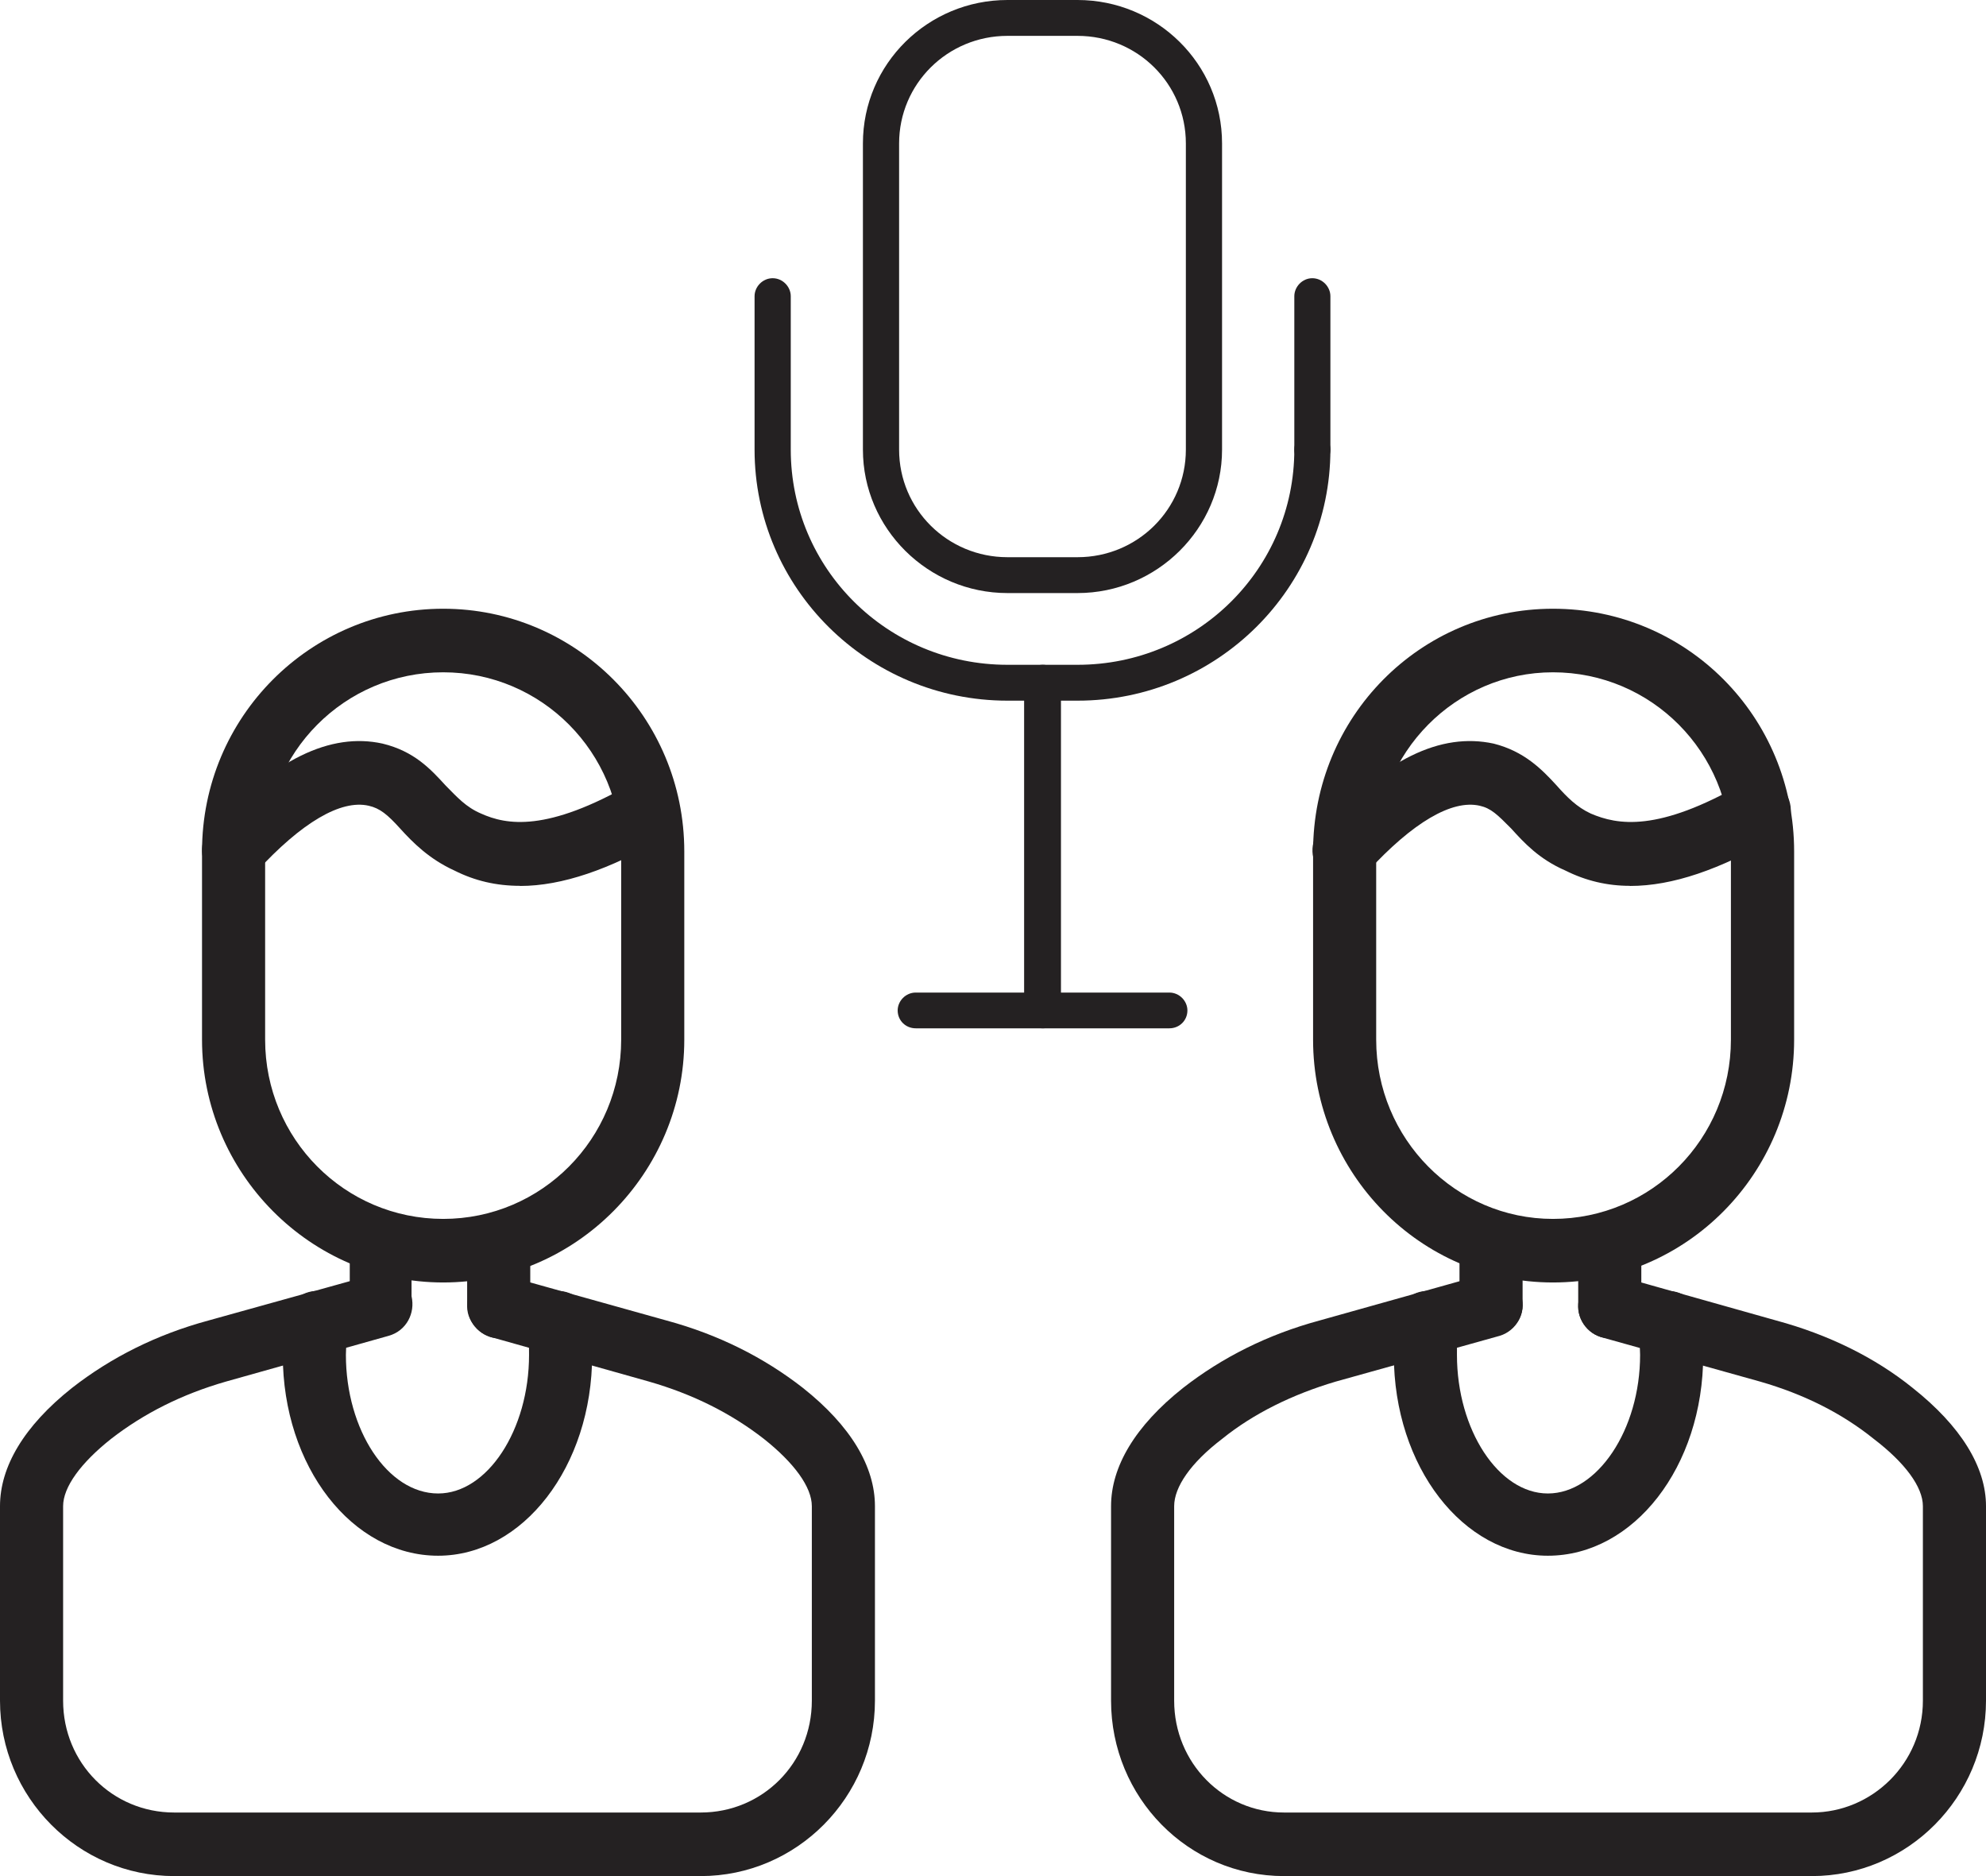 <svg width="18" height="17" viewBox="0 0 18 17" fill="none" xmlns="http://www.w3.org/2000/svg">
<g clip-path="url(#clip0)">
<path d="M11.894 4.237C11.803 4.237 11.731 4.165 11.731 4.074V2.684C11.731 2.599 11.803 2.521 11.894 2.521C11.986 2.521 12.058 2.599 12.058 2.684V4.074C12.058 4.165 11.986 4.237 11.894 4.237Z" fill="#242122"/>
<path d="M9.766 6.349H9.131C7.867 6.349 6.839 5.329 6.839 4.074V2.684C6.839 2.599 6.911 2.521 7.003 2.521C7.095 2.521 7.167 2.599 7.167 2.684V4.074C7.167 5.153 8.044 6.024 9.131 6.024H9.766C10.853 6.024 11.731 5.153 11.731 4.074C11.731 3.983 11.803 3.912 11.894 3.912C11.986 3.912 12.058 3.983 12.058 4.074C12.058 5.329 11.03 6.349 9.766 6.349" fill="#242122"/>
<path d="M9.131 0.325C8.588 0.325 8.149 0.76 8.149 1.3V4.074C8.149 4.614 8.588 5.049 9.131 5.049H9.766C10.31 5.049 10.748 4.614 10.748 4.074V1.3C10.748 0.76 10.31 0.325 9.766 0.325H9.131ZM9.766 5.374H9.131C8.411 5.374 7.821 4.789 7.821 4.074V1.3C7.821 0.578 8.411 0 9.131 0H9.766C10.486 0 11.076 0.578 11.076 1.3V4.074C11.076 4.789 10.486 5.374 9.766 5.374Z" fill="#242122"/>
<path d="M9.452 9.318C9.36 9.318 9.282 9.247 9.282 9.156V6.186C9.282 6.095 9.36 6.024 9.452 6.024C9.537 6.024 9.616 6.095 9.616 6.186V9.156C9.616 9.247 9.537 9.318 9.452 9.318Z" fill="#242122"/>
<path d="M10.598 9.318H8.3C8.208 9.318 8.136 9.247 8.136 9.156C8.136 9.071 8.208 8.994 8.3 8.994H10.598C10.69 8.994 10.762 9.071 10.762 9.156C10.762 9.247 10.69 9.318 10.598 9.318Z" fill="#242122"/>
<path d="M4.017 6.092C3.124 6.092 2.403 6.817 2.403 7.716V9.421C2.403 10.319 3.124 11.045 4.017 11.045C4.909 11.045 5.63 10.319 5.63 9.421V7.716C5.63 6.817 4.909 6.092 4.017 6.092ZM4.017 11.621C2.815 11.621 1.831 10.63 1.831 9.421V7.716C1.831 6.495 2.815 5.516 4.017 5.516C5.218 5.516 6.202 6.495 6.202 7.716V9.421C6.202 10.63 5.218 11.621 4.017 11.621Z" fill="#242122"/>
<path d="M6.351 17H1.579C0.709 17 0 16.286 0 15.41V13.648C0 13.291 0.217 12.922 0.652 12.577C1.007 12.3 1.419 12.093 1.888 11.966L3.376 11.552C3.524 11.505 3.685 11.598 3.73 11.747C3.765 11.897 3.685 12.058 3.524 12.104L2.048 12.519C1.648 12.634 1.305 12.807 1.007 13.038C0.732 13.256 0.572 13.475 0.572 13.648V15.411C0.572 15.975 1.018 16.424 1.579 16.424H6.351C6.912 16.424 7.358 15.975 7.358 15.411V13.648C7.358 13.475 7.198 13.256 6.923 13.038C6.626 12.807 6.282 12.634 5.882 12.519L4.451 12.116C4.291 12.07 4.211 11.909 4.245 11.759C4.291 11.609 4.451 11.517 4.6 11.563L6.042 11.966C6.511 12.093 6.923 12.3 7.278 12.577C7.713 12.922 7.93 13.291 7.93 13.648V15.41C7.93 16.286 7.221 17 6.351 17" fill="#242122"/>
<path d="M3.456 12.104C3.296 12.104 3.17 11.978 3.17 11.828V11.333C3.17 11.171 3.296 11.044 3.456 11.044C3.605 11.044 3.73 11.171 3.73 11.333V11.828C3.73 11.978 3.605 12.104 3.456 12.104Z" fill="#242122"/>
<path d="M4.52 12.127C4.371 12.127 4.234 11.989 4.234 11.839V11.333C4.234 11.171 4.371 11.045 4.52 11.045C4.68 11.045 4.806 11.171 4.806 11.333V11.839C4.806 11.989 4.68 12.127 4.52 12.127Z" fill="#242122"/>
<path d="M3.971 14.097C3.193 14.097 2.563 13.291 2.563 12.277C2.563 12.174 2.575 12.058 2.586 11.943C2.609 11.793 2.758 11.678 2.907 11.701C3.067 11.724 3.181 11.874 3.158 12.024C3.147 12.104 3.135 12.197 3.135 12.277C3.135 12.957 3.513 13.533 3.971 13.533C4.417 13.533 4.795 12.957 4.795 12.277C4.795 12.197 4.795 12.104 4.772 12.024C4.76 11.874 4.863 11.724 5.024 11.701C5.172 11.678 5.321 11.793 5.344 11.943C5.355 12.058 5.367 12.162 5.367 12.277C5.367 13.291 4.737 14.097 3.971 14.097" fill="#242122"/>
<path d="M4.715 8.027C4.497 8.027 4.303 7.981 4.12 7.889C3.891 7.785 3.742 7.635 3.627 7.508C3.513 7.382 3.444 7.324 3.341 7.301C3.09 7.244 2.735 7.451 2.323 7.9C2.22 8.015 2.037 8.015 1.922 7.913C1.808 7.81 1.797 7.625 1.911 7.51C2.483 6.876 2.998 6.635 3.467 6.738C3.753 6.807 3.902 6.968 4.039 7.118C4.142 7.222 4.223 7.314 4.36 7.372C4.589 7.475 4.955 7.544 5.733 7.095C5.87 7.015 6.042 7.061 6.122 7.199C6.202 7.337 6.156 7.522 6.019 7.591C5.527 7.879 5.092 8.028 4.715 8.028" fill="#242122"/>
<path d="M14.075 6.092C13.194 6.092 12.473 6.817 12.473 7.716V9.421C12.473 10.319 13.194 11.045 14.075 11.045C14.968 11.045 15.688 10.319 15.688 9.421V7.716C15.688 6.817 14.968 6.092 14.075 6.092ZM14.075 11.621C12.873 11.621 11.901 10.63 11.901 9.421V7.716C11.901 6.495 12.873 5.516 14.075 5.516C15.288 5.516 16.261 6.495 16.261 7.716V9.421C16.261 10.63 15.288 11.621 14.075 11.621Z" fill="#242122"/>
<path d="M16.421 17H11.638C10.768 17 10.07 16.286 10.07 15.41V13.648C10.07 13.291 10.287 12.922 10.722 12.577C11.077 12.3 11.489 12.093 11.958 11.966L13.434 11.552C13.594 11.505 13.743 11.598 13.789 11.747C13.835 11.897 13.743 12.058 13.594 12.104L12.107 12.519C11.718 12.634 11.363 12.807 11.077 13.038C10.791 13.256 10.642 13.475 10.642 13.648V15.411C10.642 15.975 11.088 16.424 11.638 16.424H16.421C16.97 16.424 17.428 15.975 17.428 15.411V13.648C17.428 13.475 17.268 13.256 16.982 13.038C16.695 12.807 16.352 12.634 15.952 12.519L14.51 12.116C14.361 12.07 14.27 11.909 14.315 11.759C14.361 11.609 14.51 11.517 14.67 11.563L16.1 11.966C16.57 12.093 16.993 12.3 17.336 12.577C17.771 12.922 18 13.291 18 13.648V15.41C18 16.286 17.291 17 16.421 17" fill="#242122"/>
<path d="M13.514 12.104C13.354 12.104 13.228 11.978 13.228 11.828V11.333C13.228 11.171 13.354 11.044 13.514 11.044C13.675 11.044 13.8 11.171 13.8 11.333V11.828C13.8 11.978 13.675 12.104 13.514 12.104Z" fill="#242122"/>
<path d="M14.59 12.127C14.43 12.127 14.304 11.989 14.304 11.839V11.333C14.304 11.171 14.43 11.045 14.59 11.045C14.75 11.045 14.876 11.171 14.876 11.333V11.839C14.876 11.989 14.75 12.127 14.59 12.127Z" fill="#242122"/>
<path d="M14.029 14.097C13.262 14.097 12.633 13.291 12.633 12.277C12.633 12.162 12.633 12.058 12.656 11.943C12.679 11.793 12.816 11.678 12.976 11.701C13.137 11.724 13.24 11.874 13.217 12.024C13.205 12.104 13.205 12.197 13.205 12.277C13.205 12.957 13.583 13.533 14.029 13.533C14.476 13.533 14.865 12.957 14.865 12.277C14.865 12.197 14.853 12.104 14.842 12.024C14.819 11.874 14.922 11.724 15.082 11.701C15.242 11.678 15.38 11.793 15.402 11.943C15.425 12.058 15.437 12.162 15.437 12.277C15.437 13.291 14.807 14.097 14.029 14.097" fill="#242122"/>
<path d="M14.773 8.027C14.567 8.027 14.373 7.981 14.189 7.889C13.949 7.785 13.812 7.635 13.697 7.508C13.572 7.382 13.514 7.324 13.411 7.301C13.16 7.244 12.805 7.451 12.393 7.9C12.29 8.015 12.107 8.015 11.992 7.913C11.867 7.81 11.867 7.625 11.97 7.51C12.553 6.876 13.057 6.635 13.537 6.738C13.812 6.807 13.972 6.968 14.109 7.118C14.201 7.222 14.292 7.314 14.418 7.372C14.659 7.475 15.025 7.544 15.803 7.095C15.94 7.015 16.112 7.061 16.192 7.199C16.272 7.337 16.226 7.522 16.089 7.591C15.585 7.879 15.162 8.028 14.773 8.028" fill="#242122"/>
</g>
<defs>
<clipPath id="clip0">
<rect width="18" height="17" fill="white"/>
</clipPath>
</defs>
</svg>
